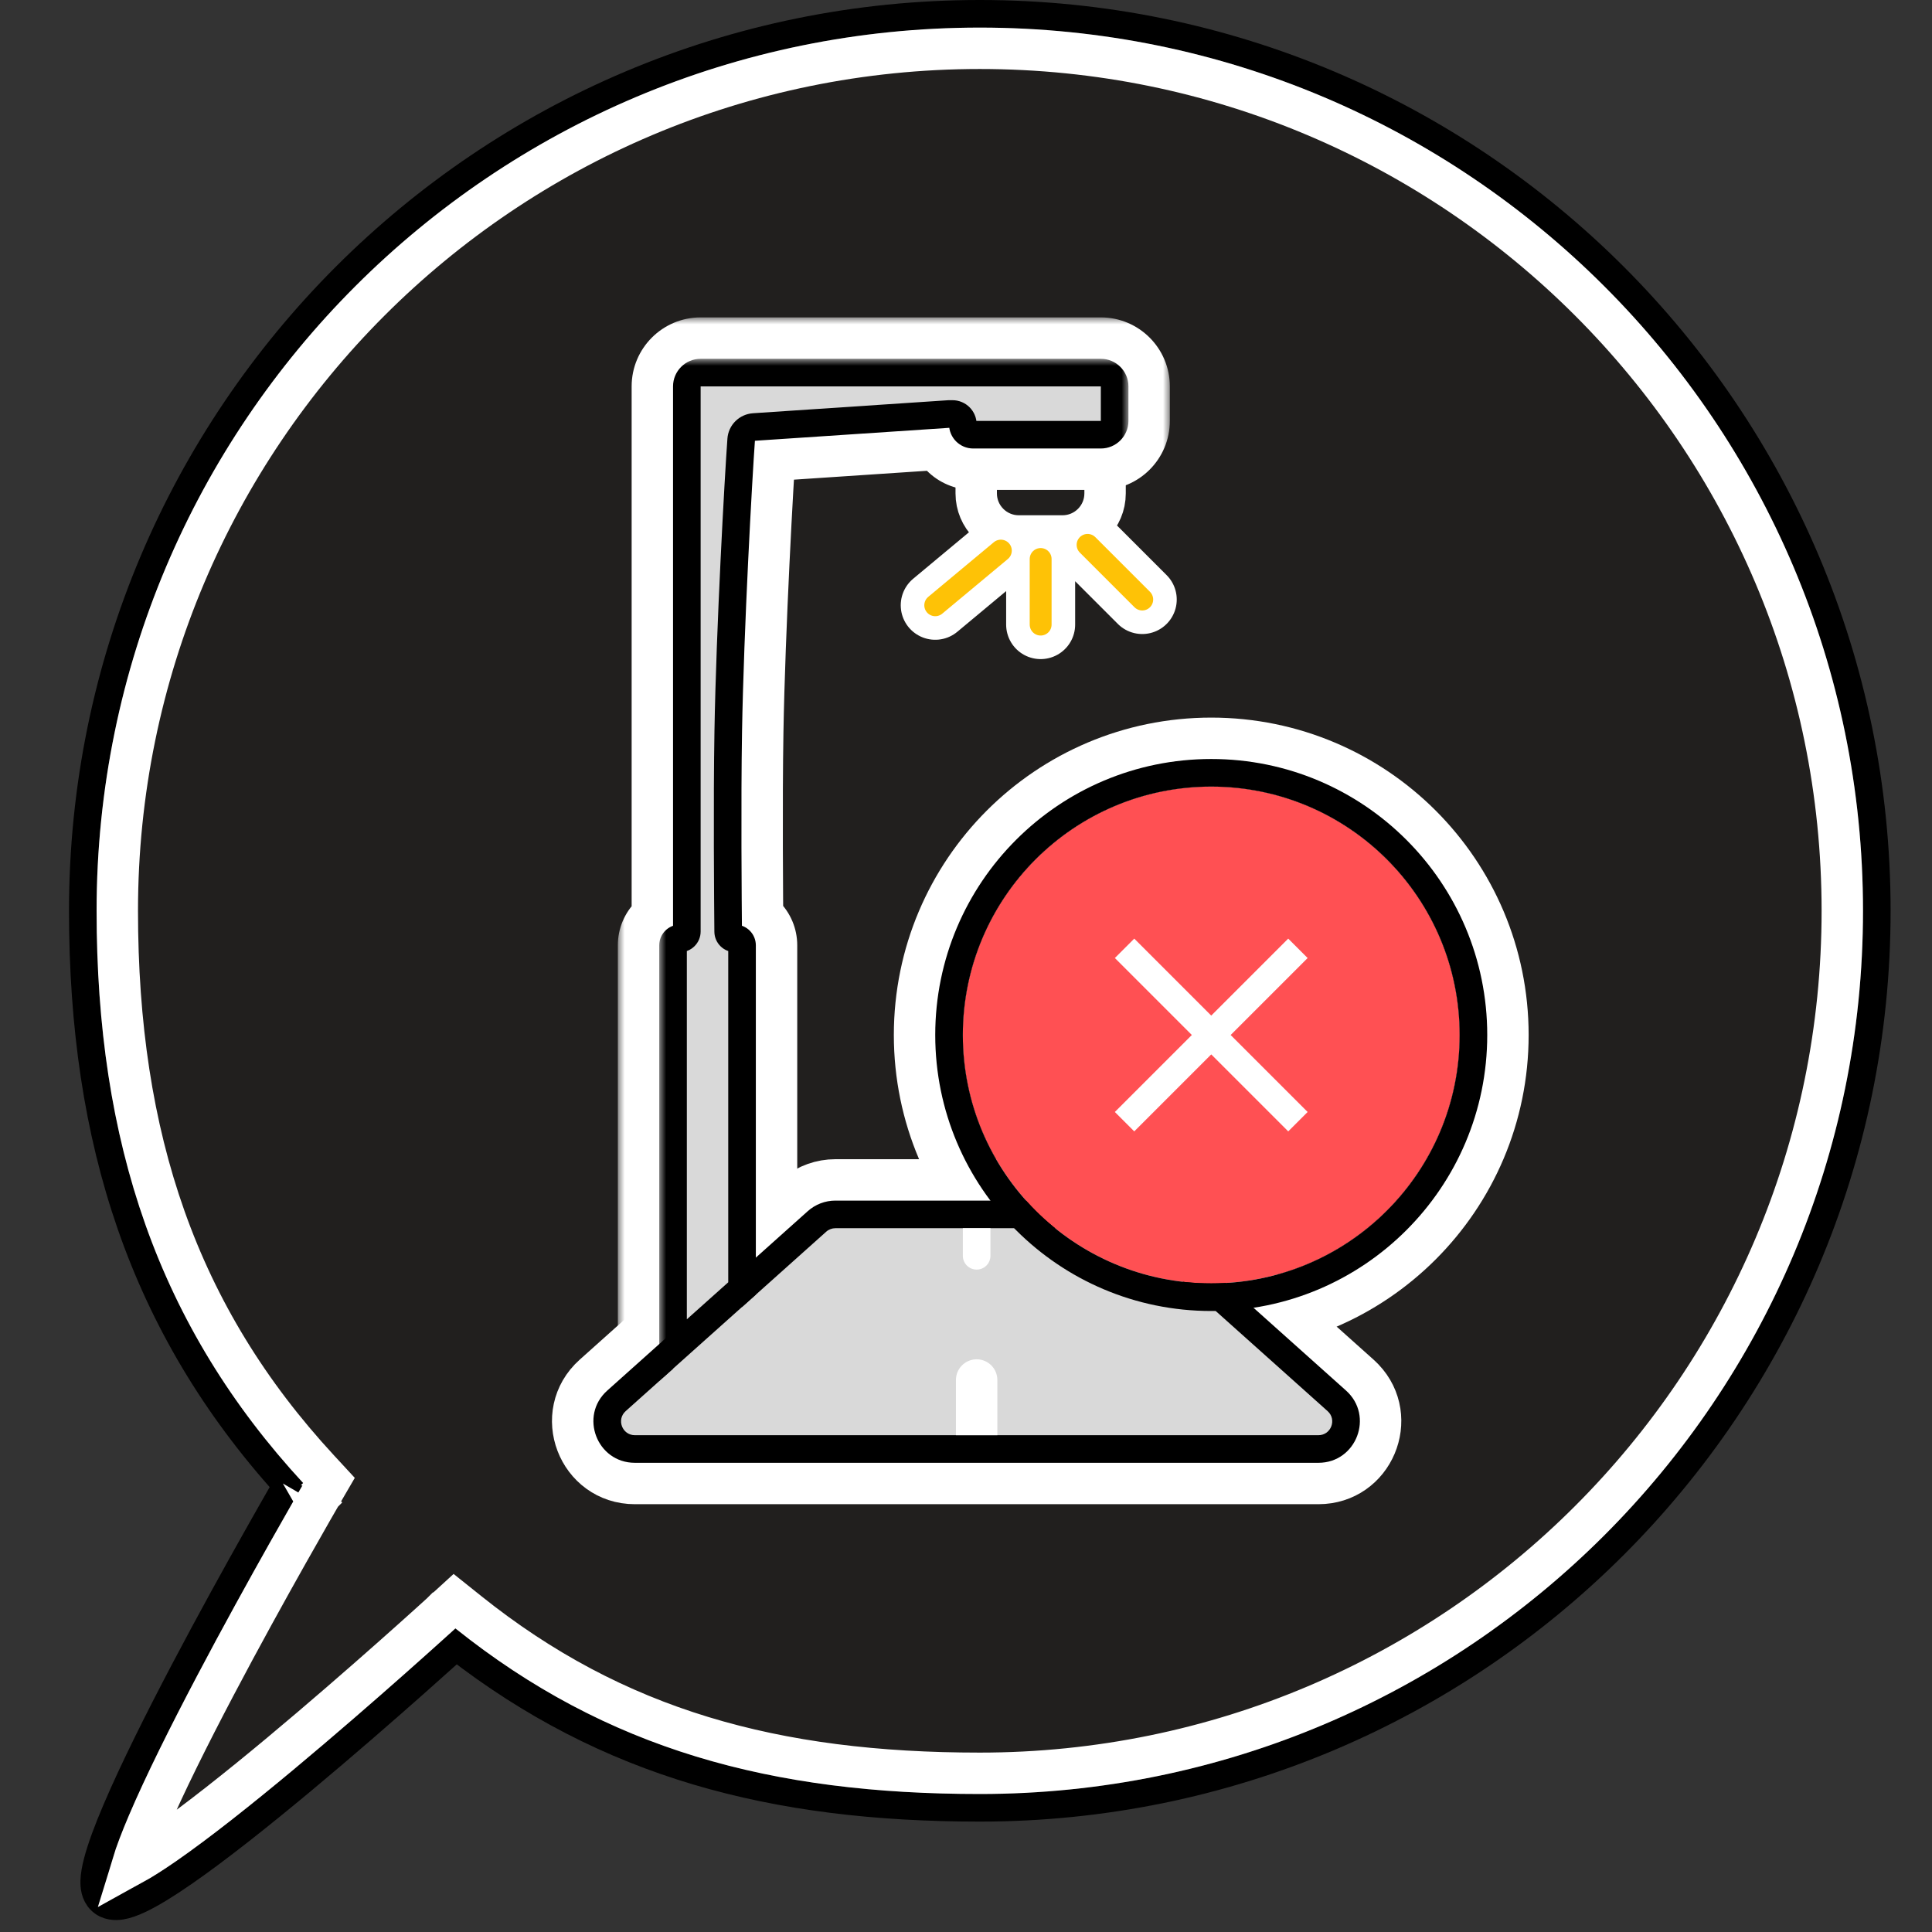 <svg width="140" height="140" viewBox="0 0 140 140" fill="none" xmlns="http://www.w3.org/2000/svg">
<rect x="0" y="0" width="140" height="140" fill="#333333" stroke="none"/>
<path d="M71 1C106.899 1 136 30.102 136 66C136 101.899 106.899 131 71 131C56.026 131 44.034 127.845 33.047 119.307C32.937 119.406 32.814 119.519 32.678 119.642C32.043 120.214 31.134 121.028 30.038 121.999C27.846 123.94 24.901 126.51 21.891 129.019C18.885 131.523 15.795 133.984 13.319 135.697C12.088 136.55 10.97 137.245 10.071 137.664C9.628 137.871 9.18 138.038 8.767 138.104C8.391 138.163 7.765 138.179 7.293 137.707C6.862 137.276 6.819 136.684 6.828 136.315C6.838 135.893 6.928 135.409 7.06 134.906C7.324 133.891 7.809 132.598 8.424 131.154C9.659 128.256 11.487 124.603 13.365 121.034C15.246 117.46 17.189 113.952 18.66 111.338C19.396 110.03 20.015 108.945 20.449 108.188C20.57 107.977 20.677 107.792 20.768 107.634C10.373 96.126 6 82.707 6 66C6 30.102 35.102 1 71 1Z" stroke="black" stroke-width="2"/>
<path d="M71 3.5C105.518 3.5 133.5 31.482 133.5 66C133.5 100.518 105.518 128.5 71 128.5C56.135 128.5 44.557 125.326 33.938 116.829L32.935 116.027L31.988 116.893H31.987L31.973 116.907C31.962 116.917 31.945 116.932 31.924 116.951C31.881 116.99 31.817 117.049 31.733 117.125C31.566 117.277 31.319 117.5 31.004 117.784C30.374 118.352 29.471 119.162 28.381 120.127C26.2 122.059 23.274 124.611 20.29 127.098C17.298 129.591 14.277 131.993 11.896 133.642C11.003 134.26 10.23 134.75 9.604 135.095C9.843 134.311 10.223 133.31 10.724 132.135C11.918 129.333 13.707 125.751 15.577 122.198C17.443 118.653 19.374 115.166 20.839 112.563C21.571 111.263 22.185 110.184 22.617 109.432C22.833 109.055 23.003 108.76 23.119 108.56C23.177 108.459 23.222 108.383 23.252 108.331C23.267 108.306 23.278 108.286 23.285 108.273C23.289 108.267 23.292 108.262 23.294 108.259C23.295 108.257 23.296 108.257 23.296 108.256L23.297 108.255C23.297 108.255 23.297 108.254 22 107.5L23.297 108.254L23.855 107.296L23.102 106.481C12.851 95.396 8.5 82.462 8.5 66C8.5 31.482 36.482 3.5 71 3.5Z" fill="#211F1E" stroke="white" stroke-width="3"/>
<path d="M87.771 54.5C99.093 54.5 108.271 63.678 108.271 75C108.271 86.322 99.093 95.5 87.771 95.5C76.45 95.5 67.271 86.322 67.271 75C67.271 63.678 76.45 54.5 87.771 54.5Z" stroke="white" stroke-width="5"/>
<mask id="path-4-outside-1_275_181" maskUnits="userSpaceOnUse" x="44.771" y="23" width="40" height="74" fill="black">
<rect fill="white" x="44.771" y="23" width="40" height="74"/>
<path d="M80.771 28C80.771 27.448 80.324 27 79.771 27H69.771H50.771C50.219 27 49.771 27.448 49.771 28L49.771 53V67.5C49.771 67.776 49.547 68 49.271 68C48.995 68 48.771 68.224 48.771 68.5V93H53.771V68.503C53.771 68.225 53.546 68 53.269 68C52.993 68 52.769 67.784 52.766 67.508C52.747 65.533 52.685 58.047 52.771 53C52.9 45.51 53.508 34.616 53.708 31.858C53.744 31.362 54.139 30.976 54.636 30.942L68.771 30H69.021C69.436 30 69.771 30.336 69.771 30.75C69.771 31.164 70.107 31.5 70.521 31.5L79.771 31.5C80.324 31.5 80.771 31.052 80.771 30.5V28Z"/>
</mask>
<path d="M80.771 28C80.771 27.448 80.324 27 79.771 27H69.771H50.771C50.219 27 49.771 27.448 49.771 28L49.771 53V67.5C49.771 67.776 49.547 68 49.271 68C48.995 68 48.771 68.224 48.771 68.5V93H53.771V68.503C53.771 68.225 53.546 68 53.269 68C52.993 68 52.769 67.784 52.766 67.508C52.747 65.533 52.685 58.047 52.771 53C52.9 45.51 53.508 34.616 53.708 31.858C53.744 31.362 54.139 30.976 54.636 30.942L68.771 30H69.021C69.436 30 69.771 30.336 69.771 30.75C69.771 31.164 70.107 31.5 70.521 31.5L79.771 31.5C80.324 31.5 80.771 31.052 80.771 30.5V28Z" fill="#D9D9D9"/>
<path d="M68.771 30V26C68.683 26 68.594 26.003 68.505 26.009L68.771 30ZM49.771 53L53.771 53L53.771 53L49.771 53ZM48.771 93H44.771V97H48.771V93ZM53.771 93V97H57.771V93H53.771ZM52.771 53L56.771 53.068L56.771 53.068L52.771 53ZM52.766 67.508L56.766 67.469L52.766 67.508ZM53.708 31.858L57.697 32.147L53.708 31.858ZM54.636 30.942L54.902 34.934L54.636 30.942ZM79.771 31.5L79.771 35.5L79.771 31.5ZM70.521 31.5L70.521 27.5L70.521 31.5ZM49.771 28L53.771 28L53.771 28L49.771 28ZM79.771 27V23H69.771V27V31H79.771V27ZM70.521 31.5L70.521 35.5L79.771 35.5L79.771 31.5L79.771 27.5L70.521 27.5L70.521 31.5ZM80.771 30.5H84.771V28H80.771H76.771V30.5H80.771ZM50.771 27V31H69.771V27V23H50.771V27ZM49.771 53L53.771 53L53.771 28L49.771 28L45.771 28L45.771 53L49.771 53ZM48.771 93H52.771V68.5H48.771H44.771V93H48.771ZM53.771 93V89H48.771V93V97H53.771V93ZM53.771 68.503H49.771V93H53.771H57.771V68.503H53.771ZM53.708 31.858L49.718 31.57C49.515 34.38 48.902 45.35 48.772 52.931L52.771 53L56.771 53.068C56.898 45.669 57.502 34.851 57.697 32.147L53.708 31.858ZM68.771 30L68.505 26.009L54.37 26.951L54.636 30.942L54.902 34.934L69.037 33.991L68.771 30ZM52.771 53L48.772 52.931C48.684 58.04 48.748 65.578 48.767 67.546L52.766 67.508L56.766 67.469C56.747 65.488 56.685 58.054 56.771 53.068L52.771 53ZM49.771 67.5H53.771V53H49.771H45.771V67.5H49.771ZM68.771 30V34H69.021V30V26H68.771V30ZM69.771 30.75H73.771C73.771 28.127 71.645 26 69.021 26V30V34C67.227 34 65.771 32.545 65.771 30.75H69.771ZM53.269 68V64C55.129 64 56.747 65.493 56.766 67.469L52.766 67.508L48.767 67.546C48.791 70.073 50.857 72 53.269 72V68ZM49.271 68V64C46.786 64 44.771 66.015 44.771 68.5H48.771H52.771C52.771 70.433 51.204 72 49.271 72V68ZM53.708 31.858L57.697 32.147C57.587 33.677 56.36 34.836 54.902 34.934L54.636 30.942L54.37 26.951C51.919 27.115 49.901 29.047 49.718 31.57L53.708 31.858ZM79.771 31.5L79.771 35.5C82.533 35.5 84.771 33.261 84.771 30.5H80.771H76.771C76.771 28.843 78.115 27.5 79.771 27.5L79.771 31.5ZM49.271 68V72C51.757 72 53.771 69.985 53.771 67.5H49.771H45.771C45.771 65.567 47.338 64 49.271 64V68ZM70.521 31.5L70.521 27.5C72.316 27.5 73.771 28.955 73.771 30.75H69.771H65.771C65.771 33.373 67.898 35.5 70.521 35.5L70.521 31.5ZM50.771 27V23C48.01 23 45.771 25.239 45.771 28L49.771 28L53.771 28C53.771 29.657 52.428 31 50.771 31V27ZM53.771 68.503H57.771C57.771 66.016 55.755 64 53.269 64V68V72C51.337 72 49.771 70.434 49.771 68.503H53.771ZM79.771 27V31C78.115 31 76.771 29.657 76.771 28H80.771H84.771C84.771 25.239 82.533 23 79.771 23V27Z" fill="white" mask="url(#path-4-outside-1_275_181)"/>
<path d="M80.078 29.5V35.754C80.078 37.457 78.697 38.838 76.994 38.838H73.825C72.121 38.838 70.74 37.457 70.74 35.754V29.5H80.078Z" stroke="white" stroke-width="3" stroke-linecap="round"/>
<path d="M78.81 39.483L82.771 43.444M75.409 40.507V45.261M72.525 39.899L67.771 43.86" stroke="white" stroke-width="5" stroke-linecap="round"/>
<path d="M78.81 39.483L82.771 43.444" stroke="#FEC206" stroke-width="1.585" stroke-linecap="round"/>
<path d="M75.409 40.507V45.261" stroke="#FEC206" stroke-width="1.585" stroke-linecap="round"/>
<path d="M72.525 39.899L67.771 43.86" stroke="#FEC206" stroke-width="1.585" stroke-linecap="round"/>
<path d="M81.007 86C81.991 86 82.941 86.363 83.674 87.019L98.204 100.019L98.447 100.255C100.83 102.747 99.093 107 95.536 107H46.006C42.334 107 40.603 102.467 43.339 100.019L57.868 87.019L58.008 86.899C58.72 86.319 59.613 86 60.535 86H81.007Z" fill="#D9D9D9" stroke="white" stroke-width="4" stroke-linejoin="round"/>
<path fill-rule="evenodd" clip-rule="evenodd" d="M58.535 87.764C59.085 87.272 59.797 87 60.535 87H81.007C81.745 87 82.457 87.272 83.008 87.764L97.537 100.764C99.589 102.6 98.29 106 95.537 106H46.006C43.252 106 41.953 102.6 44.006 100.764L58.535 87.764ZM60.535 89C60.289 89 60.052 89.091 59.869 89.255L45.339 102.255C44.655 102.867 45.088 104 46.006 104H95.537C96.454 104 96.888 102.867 96.203 102.255L81.674 89.255C81.491 89.091 81.253 89 81.007 89H60.535Z" fill="black"/>
<path d="M69.271 100C69.271 99.172 69.943 98.5 70.771 98.5C71.6 98.5 72.271 99.172 72.271 100L69.271 100ZM70.771 104L69.271 104L69.271 100L70.771 100L72.271 100L72.271 104L70.771 104Z" fill="white"/>
<path d="M69.771 91C69.771 91.552 70.219 92 70.771 92C71.324 92 71.771 91.552 71.771 91L69.771 91ZM70.771 89L69.771 89L69.771 91L70.771 91L71.771 91L71.771 89L70.771 89Z" fill="white"/>
<path d="M80.771 28C80.771 27.448 80.324 27 79.771 27H69.771H50.771C50.219 27 49.771 27.448 49.771 28L49.771 53V67.5C49.771 67.776 49.547 68 49.271 68C48.995 68 48.771 68.224 48.771 68.5V100L53.771 95V68.503C53.771 68.225 53.546 68 53.269 68C52.993 68 52.769 67.784 52.766 67.508C52.747 65.533 52.685 58.047 52.771 53C52.9 45.51 53.508 34.616 53.708 31.858C53.744 31.362 54.139 30.976 54.636 30.942L68.771 30H69.021C69.436 30 69.771 30.336 69.771 30.75C69.771 31.164 70.107 31.5 70.521 31.5L79.771 31.5C80.324 31.5 80.771 31.052 80.771 30.5V28Z" fill="#D9D9D9"/>
<mask id="path-16-outside-2_275_181" maskUnits="userSpaceOnUse" x="47.771" y="26" width="34" height="75" fill="black">
<rect fill="white" x="47.771" y="26" width="34" height="75"/>
<path d="M80.771 28C80.771 27.448 80.324 27 79.771 27H69.771H50.771C50.219 27 49.771 27.448 49.771 28L49.771 53V67.5C49.771 67.776 49.547 68 49.271 68C48.995 68 48.771 68.224 48.771 68.5V97.837L53.771 93.367V68.503C53.771 68.225 53.546 68 53.269 68C52.993 68 52.769 67.784 52.766 67.508C52.747 65.533 52.685 58.047 52.771 53C52.9 45.51 53.508 34.616 53.708 31.858C53.744 31.362 54.139 30.976 54.636 30.942L68.771 30H69.021C69.436 30 69.771 30.336 69.771 30.75C69.771 31.164 70.107 31.5 70.521 31.5L79.771 31.5C80.324 31.5 80.771 31.052 80.771 30.5V28Z"/>
</mask>
<path d="M80.771 28C80.771 27.448 80.324 27 79.771 27H69.771H50.771C50.219 27 49.771 27.448 49.771 28L49.771 53V67.5C49.771 67.776 49.547 68 49.271 68C48.995 68 48.771 68.224 48.771 68.5V97.837L53.771 93.367V68.503C53.771 68.225 53.546 68 53.269 68C52.993 68 52.769 67.784 52.766 67.508C52.747 65.533 52.685 58.047 52.771 53C52.9 45.51 53.508 34.616 53.708 31.858C53.744 31.362 54.139 30.976 54.636 30.942L68.771 30H69.021C69.436 30 69.771 30.336 69.771 30.75C69.771 31.164 70.107 31.5 70.521 31.5L79.771 31.5C80.324 31.5 80.771 31.052 80.771 30.5V28Z" fill="#D9D9D9"/>
<path d="M68.771 30V29C68.749 29 68.727 29.001 68.705 29.002L68.771 30ZM49.771 53L50.771 53L50.771 53L49.771 53ZM48.771 97.837H47.771V100.072L49.438 98.582L48.771 97.837ZM53.771 93.367L54.438 94.112L54.771 93.814V93.367H53.771ZM52.771 53L53.771 53.017L53.771 53.017L52.771 53ZM52.766 67.508L53.766 67.498L52.766 67.508ZM53.708 31.858L54.705 31.93L53.708 31.858ZM54.636 30.942L54.702 31.94L54.636 30.942ZM79.771 31.5L79.771 32.5L79.771 31.5ZM70.521 31.5L70.521 30.5L70.521 31.5ZM49.771 28L50.771 28L50.771 28L49.771 28ZM79.771 27V26H69.771V27V28H79.771V27ZM70.521 31.5L70.521 32.5L79.771 32.5L79.771 31.5L79.771 30.5L70.521 30.5L70.521 31.5ZM80.771 30.5H81.771V28H80.771H79.771V30.5H80.771ZM50.771 27V28H69.771V27V26H50.771V27ZM49.771 53L50.771 53L50.771 28L49.771 28L48.771 28L48.771 53L49.771 53ZM48.771 97.837H49.771V68.5H48.771H47.771V97.837H48.771ZM53.771 93.367L53.105 92.621L48.105 97.091L48.771 97.837L49.438 98.582L54.438 94.112L53.771 93.367ZM53.771 68.503H52.771V93.367H53.771H54.771V68.503H53.771ZM53.708 31.858L52.711 31.786C52.51 34.557 51.9 45.47 51.772 52.983L52.771 53L53.771 53.017C53.899 45.55 54.507 34.675 54.705 31.93L53.708 31.858ZM68.771 30L68.705 29.002L54.569 29.945L54.636 30.942L54.702 31.94L68.838 30.998L68.771 30ZM52.771 53L51.772 52.983C51.685 58.045 51.748 65.545 51.766 67.518L52.766 67.508L53.766 67.498C53.747 65.522 53.685 58.048 53.771 53.017L52.771 53ZM49.771 67.5H50.771V53H49.771H48.771V67.5H49.771ZM68.771 30V31H69.021V30V29H68.771V30ZM69.771 30.75H70.771C70.771 29.784 69.988 29 69.021 29V30V31C68.883 31 68.771 30.888 68.771 30.75H69.771ZM53.269 68V67C53.527 67 53.764 67.211 53.766 67.498L52.766 67.508L51.766 67.518C51.775 68.356 52.459 69 53.269 69V68ZM49.271 68V67C48.443 67 47.771 67.671 47.771 68.5H48.771H49.771C49.771 68.776 49.547 69 49.271 69V68ZM53.708 31.858L54.705 31.93C54.705 31.93 54.705 31.932 54.704 31.935C54.703 31.937 54.701 31.939 54.701 31.939C54.7 31.94 54.699 31.941 54.699 31.941C54.698 31.941 54.699 31.94 54.702 31.94L54.636 30.942L54.569 29.945C53.584 30.01 52.783 30.783 52.711 31.786L53.708 31.858ZM79.771 31.5L79.771 32.5C80.876 32.5 81.771 31.605 81.771 30.5H80.771H79.771L79.771 30.5L79.771 31.5ZM49.271 68V69C50.1 69 50.771 68.328 50.771 67.5H49.771H48.771C48.771 67.224 48.995 67 49.271 67V68ZM70.521 31.5L70.521 30.5C70.659 30.5 70.771 30.612 70.771 30.75H69.771H68.771C68.771 31.716 69.555 32.5 70.521 32.5L70.521 31.5ZM50.771 27V26C49.666 26 48.771 26.895 48.771 28L49.771 28L50.771 28L50.771 28V27ZM53.771 68.503H54.771C54.771 67.673 54.099 67 53.269 67V68V69C52.994 69 52.771 68.777 52.771 68.503H53.771ZM79.771 27V28V28H80.771H81.771C81.771 26.895 80.876 26 79.771 26V27Z" fill="black" mask="url(#path-16-outside-2_275_181)"/>
<path d="M105.771 75C105.771 84.941 97.713 93 87.771 93C77.83 93 69.771 84.941 69.771 75C69.771 65.059 77.83 57 87.771 57C97.713 57 105.771 65.059 105.771 75Z" fill="#FF5053"/>
<path d="M94.756 69.422L89.178 75L94.756 80.578L93.35 81.984L87.771 76.406L82.193 81.984L80.787 80.578L86.365 75L80.787 69.422L82.193 68.016L87.771 73.594L93.35 68.016L94.756 69.422Z" fill="white"/>
<path fill-rule="evenodd" clip-rule="evenodd" d="M107.771 75C107.771 86.046 98.817 95 87.771 95C76.726 95 67.771 86.046 67.771 75C67.771 63.954 76.726 55 87.771 55C98.817 55 107.771 63.954 107.771 75ZM87.771 93C97.713 93 105.771 84.941 105.771 75C105.771 65.059 97.713 57 87.771 57C77.83 57 69.771 65.059 69.771 75C69.771 84.941 77.83 93 87.771 93Z" fill="black"/>
</svg>
